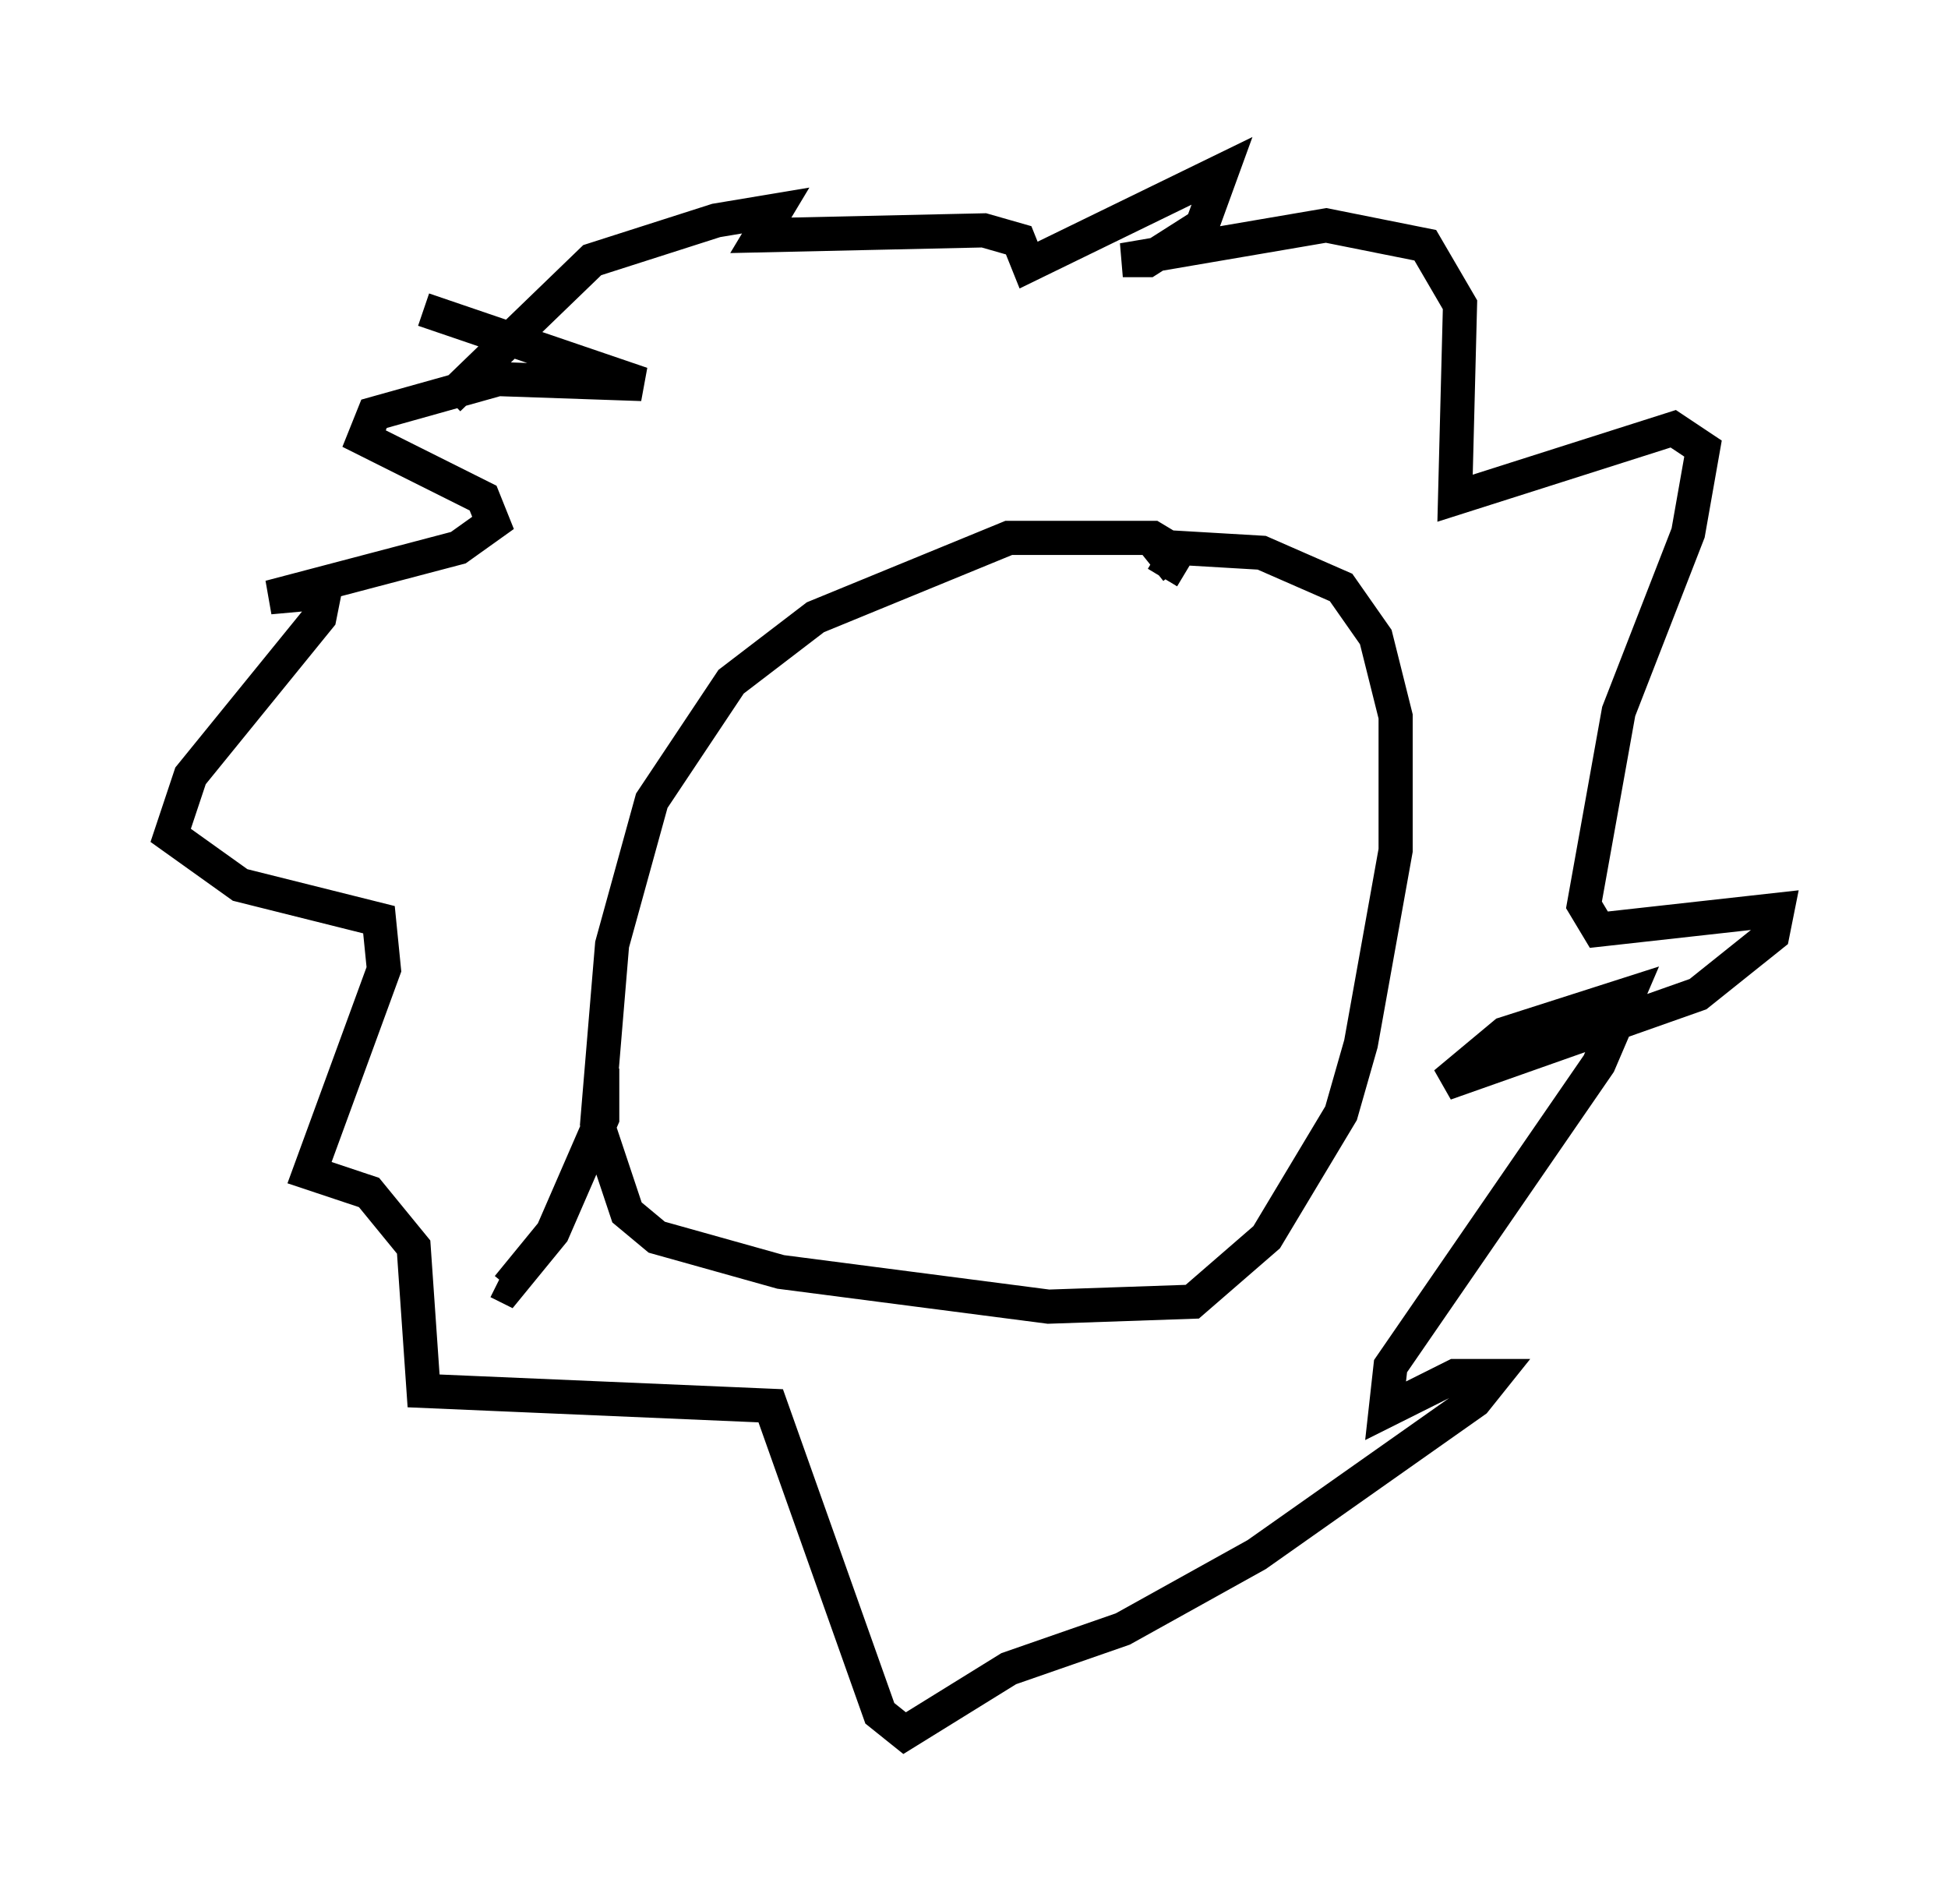 <?xml version="1.0" encoding="utf-8" ?>
<svg baseProfile="full" height="55.754" version="1.1" width="57.061" xmlns="http://www.w3.org/2000/svg" xmlns:ev="http://www.w3.org/2001/xml-events" xmlns:xlink="http://www.w3.org/1999/xlink"><defs /><rect fill="white" height="55.754" width="57.061" x="0" y="0" /><path d="M16.33, 11.101 m-3.922, -2.034 l6.391, 2.179 -4.212, -0.145 l-3.631, 1.017 -0.291, 0.726 l3.486, 1.743 0.291, 0.726 l-1.017, 0.726 -5.52, 1.453 l1.598, -0.145 -0.145, 0.726 l-3.777, 4.648 -0.581, 1.743 l2.034, 1.453 4.067, 1.017 l0.145, 1.453 -2.179, 5.955 l1.743, 0.581 1.307, 1.598 l0.291, 4.212 10.168, 0.436 l3.196, 9.006 0.726, 0.581 l3.05, -1.888 3.341, -1.162 l3.922, -2.179 6.391, -4.503 l0.581, -0.726 -1.162, 0.0 l-2.034, 1.017 0.145, -1.307 l6.101, -8.86 0.872, -2.034 l-3.631, 1.162 -1.743, 1.453 l7.408, -2.615 2.179, -1.743 l0.145, -0.726 -5.229, 0.581 l-0.436, -0.726 1.017, -5.665 l2.034, -5.229 0.436, -2.469 l-0.872, -0.581 -6.391, 2.034 l0.145, -5.665 -1.017, -1.743 l-2.905, -0.581 -5.955, 1.017 l0.726, 0.0 1.598, -1.017 l0.581, -1.598 -5.665, 2.76 l-0.291, -0.726 -1.017, -0.291 l-6.536, 0.145 0.436, -0.726 l-1.743, 0.291 -3.631, 1.162 l-4.212, 4.067 m20.916, 5.229 l0.436, -0.726 -0.726, -0.436 l-4.212, 0.0 -5.665, 2.324 l-2.469, 1.888 -2.324, 3.486 l-1.162, 4.212 -0.436, 5.229 l0.872, 2.615 0.872, 0.726 l3.631, 1.017 7.844, 1.017 l4.212, -0.145 2.179, -1.888 l2.179, -3.631 0.581, -2.034 l1.017, -5.665 0.0, -3.922 l-0.581, -2.324 -1.017, -1.453 l-2.324, -1.017 -2.469, -0.145 l-0.726, 0.581 m-16.123, 14.67 l0.0, 1.453 -1.453, 3.341 l-1.307, 1.598 -0.291, -0.145 " fill="none" stroke="black" stroke-width="1" /></svg>